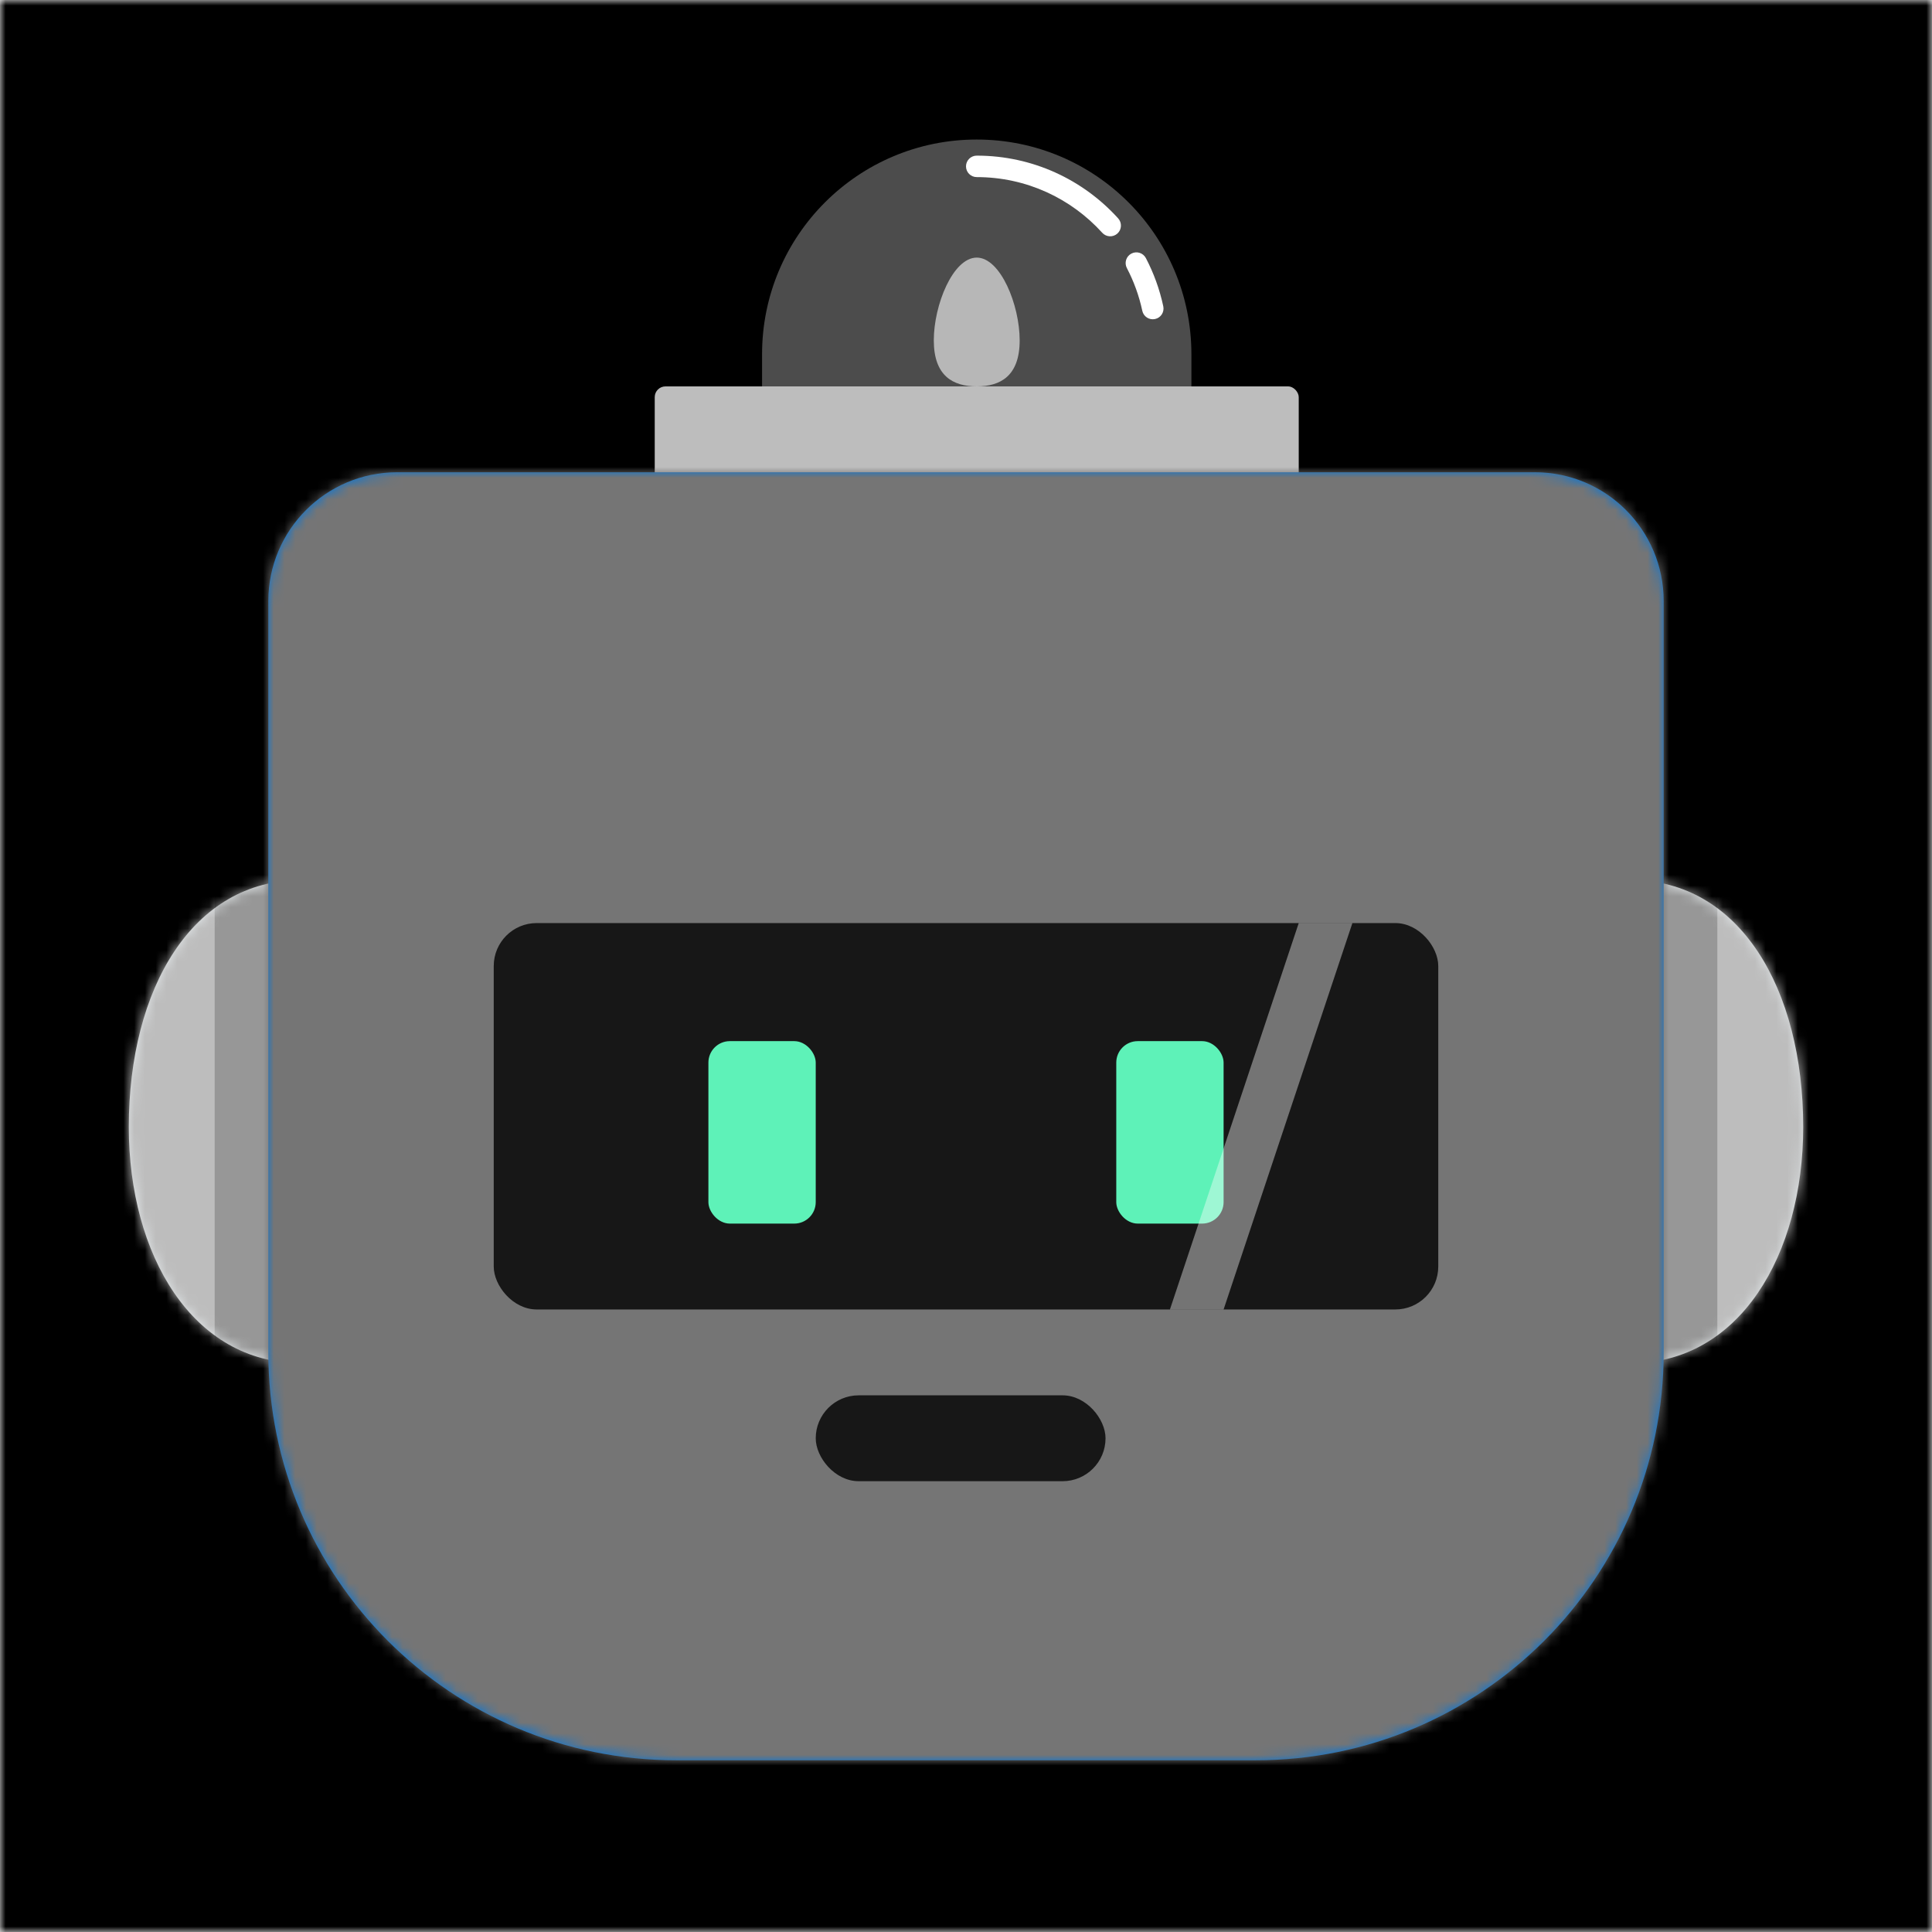 <svg xmlns:dc="http://purl.org/dc/elements/1.1/" xmlns:cc="http://creativecommons.org/ns#" xmlns:rdf="http://www.w3.org/1999/02/22-rdf-syntax-ns#" xmlns:svg="http://www.w3.org/2000/svg" xmlns="http://www.w3.org/2000/svg" viewBox="0 0 180 180"><mask id="avatarsRadiusMask"><rect width="180" height="180" rx="0" ry="0" x="0" y="0" fill="#fff"/></mask><g mask="url(#avatarsRadiusMask)"><rect fill="#000000" width="180" height="180" x="0" y="0"/><g transform="translate(0, 66)"><path fill-rule="evenodd" clip-rule="evenodd" d="M12 39C12 50.926 17.954 61 28 61C38.046 61 48 50.926 48 39C48 26.074 38.046 16 28 16C17.954 16 12 26.074 12 39ZM168 39C168 50.926 162.046 61 152 61C141.954 61 132 50.926 132 39C132 26.074 141.954 16 152 16C162.046 16 168 26.074 168 39Z" fill="#E1E6E8"/><mask id="sidesRoundMask0" mask-type="alpha" maskUnits="userSpaceOnUse" x="12" y="16" width="156" height="45"><path fill-rule="evenodd" clip-rule="evenodd" d="M12 39C12 50.926 17.954 61 28 61C38.046 61 48 50.926 48 39C48 26.074 38.046 16 28 16C17.954 16 12 26.074 12 39ZM168 39C168 50.926 162.046 61 152 61C141.954 61 132 50.926 132 39C132 26.074 141.954 16 152 16C162.046 16 168 26.074 168 39Z" fill="white"/></mask><g mask="url(#sidesRoundMask0)"><rect width="180" height="76" fill="#BDBDBD"/><rect x="20" width="140" height="76" fill="black" fill-opacity="0.2"/></g></g><g transform="translate(41, 0)"><g filter="url(#topGlowingBulb02Filter0)"><path fill-rule="evenodd" clip-rule="evenodd" d="M30 33C30 21.954 38.954 13 50 13V13C61.046 13 70 21.954 70 33V44H30V33Z" fill="white" fill-opacity="0.3"/></g><path fill-rule="evenodd" clip-rule="evenodd" d="M50 36C52.209 36 54 35.028 54 31.714C54 28.401 52.209 24 50 24C47.791 24 46 28.401 46 31.714C46 35.028 47.791 36 50 36Z" fill="white" fill-opacity="0.6"/><path d="M50 14.5C49.448 14.5 49 14.948 49 15.5C49 16.052 49.448 16.5 50 16.5V14.5ZM61.694 21.688C62.065 22.097 62.697 22.128 63.107 21.757C63.516 21.387 63.547 20.754 63.176 20.345L61.694 21.688ZM65.76 24.047C65.504 23.558 64.899 23.369 64.41 23.625C63.92 23.881 63.731 24.485 63.987 24.974L65.76 24.047ZM65.425 28.956C65.54 29.496 66.072 29.84 66.612 29.724C67.152 29.609 67.496 29.077 67.38 28.537L65.425 28.956ZM50 16.5C54.638 16.5 58.806 18.5 61.694 21.688L63.176 20.345C59.926 16.756 55.226 14.5 50 14.5V16.5ZM63.987 24.974C64.636 26.214 65.124 27.55 65.425 28.956L67.38 28.537C67.041 26.952 66.49 25.445 65.76 24.047L63.987 24.974Z" fill="white"/><rect x="20" y="36" width="60" height="16" rx="1" fill="#BDBDBD"/><defs><filter id="topGlowingBulb02Filter0" x="22" y="5" width="56" height="47" filterUnits="userSpaceOnUse" color-interpolation-filters="sRGB"><feFlood flood-opacity="0" result="BackgroundImageFix"/><feColorMatrix in="SourceAlpha" type="matrix" values="0 0 0 0 0 0 0 0 0 0 0 0 0 0 0 0 0 0 127 0"/><feOffset/><feGaussianBlur stdDeviation="4"/><feColorMatrix type="matrix" values="0 0 0 0 1 0 0 0 0 1 0 0 0 0 1 0 0 0 0.5 0"/><feBlend mode="normal" in2="BackgroundImageFix" result="effect1_dropShadow"/><feBlend mode="normal" in="SourceGraphic" in2="effect1_dropShadow" result="shape"/><feColorMatrix in="SourceAlpha" type="matrix" values="0 0 0 0 0 0 0 0 0 0 0 0 0 0 0 0 0 0 127 0" result="hardAlpha"/><feOffset/><feGaussianBlur stdDeviation="2"/><feComposite in2="hardAlpha" operator="arithmetic" k2="-1" k3="1"/><feColorMatrix type="matrix" values="0 0 0 0 1 0 0 0 0 1 0 0 0 0 1 0 0 0 0.5 0"/><feBlend mode="normal" in2="shape" result="effect2_innerShadow"/></filter></defs></g><g transform="translate(25, 44)"><path d="M0 12C0 5.373 5.373 0 12 0H118C124.627 0 130 5.373 130 12V82C130 102.987 112.987 120 92 120H38C17.013 120 0 102.987 0 82V12Z" fill="#0076DE"/><mask id="faceSquare01Mask0" mask-type="alpha" maskUnits="userSpaceOnUse" x="0" y="0" width="130" height="120"><path d="M0 12C0 5.373 5.373 0 12 0H118C124.627 0 130 5.373 130 12V82C130 102.987 112.987 120 92 120H38C17.013 120 0 102.987 0 82V12Z" fill="white"/></mask><g mask="url(#faceSquare01Mask0)"><rect x="-2" y="-2" width="134" height="124" fill="#757575"/> undefined </g></g><g transform="translate(52, 124)"><rect x="24" y="6" width="27" height="8" rx="4" fill="black" fill-opacity="0.8"/></g><g transform="translate(38, 76)"><rect x="8" y="10" width="88" height="36" rx="4" fill="black" fill-opacity="0.8"/><rect x="28" y="21" width="10" height="17" rx="2" fill="#5EF2B8"/><rect x="66" y="21" width="10" height="17" rx="2" fill="#5EF2B8"/><path fill-rule="evenodd" clip-rule="evenodd" d="M83 10H88L76 46H71L83 10Z" fill="white" fill-opacity="0.4"/></g></g></svg>